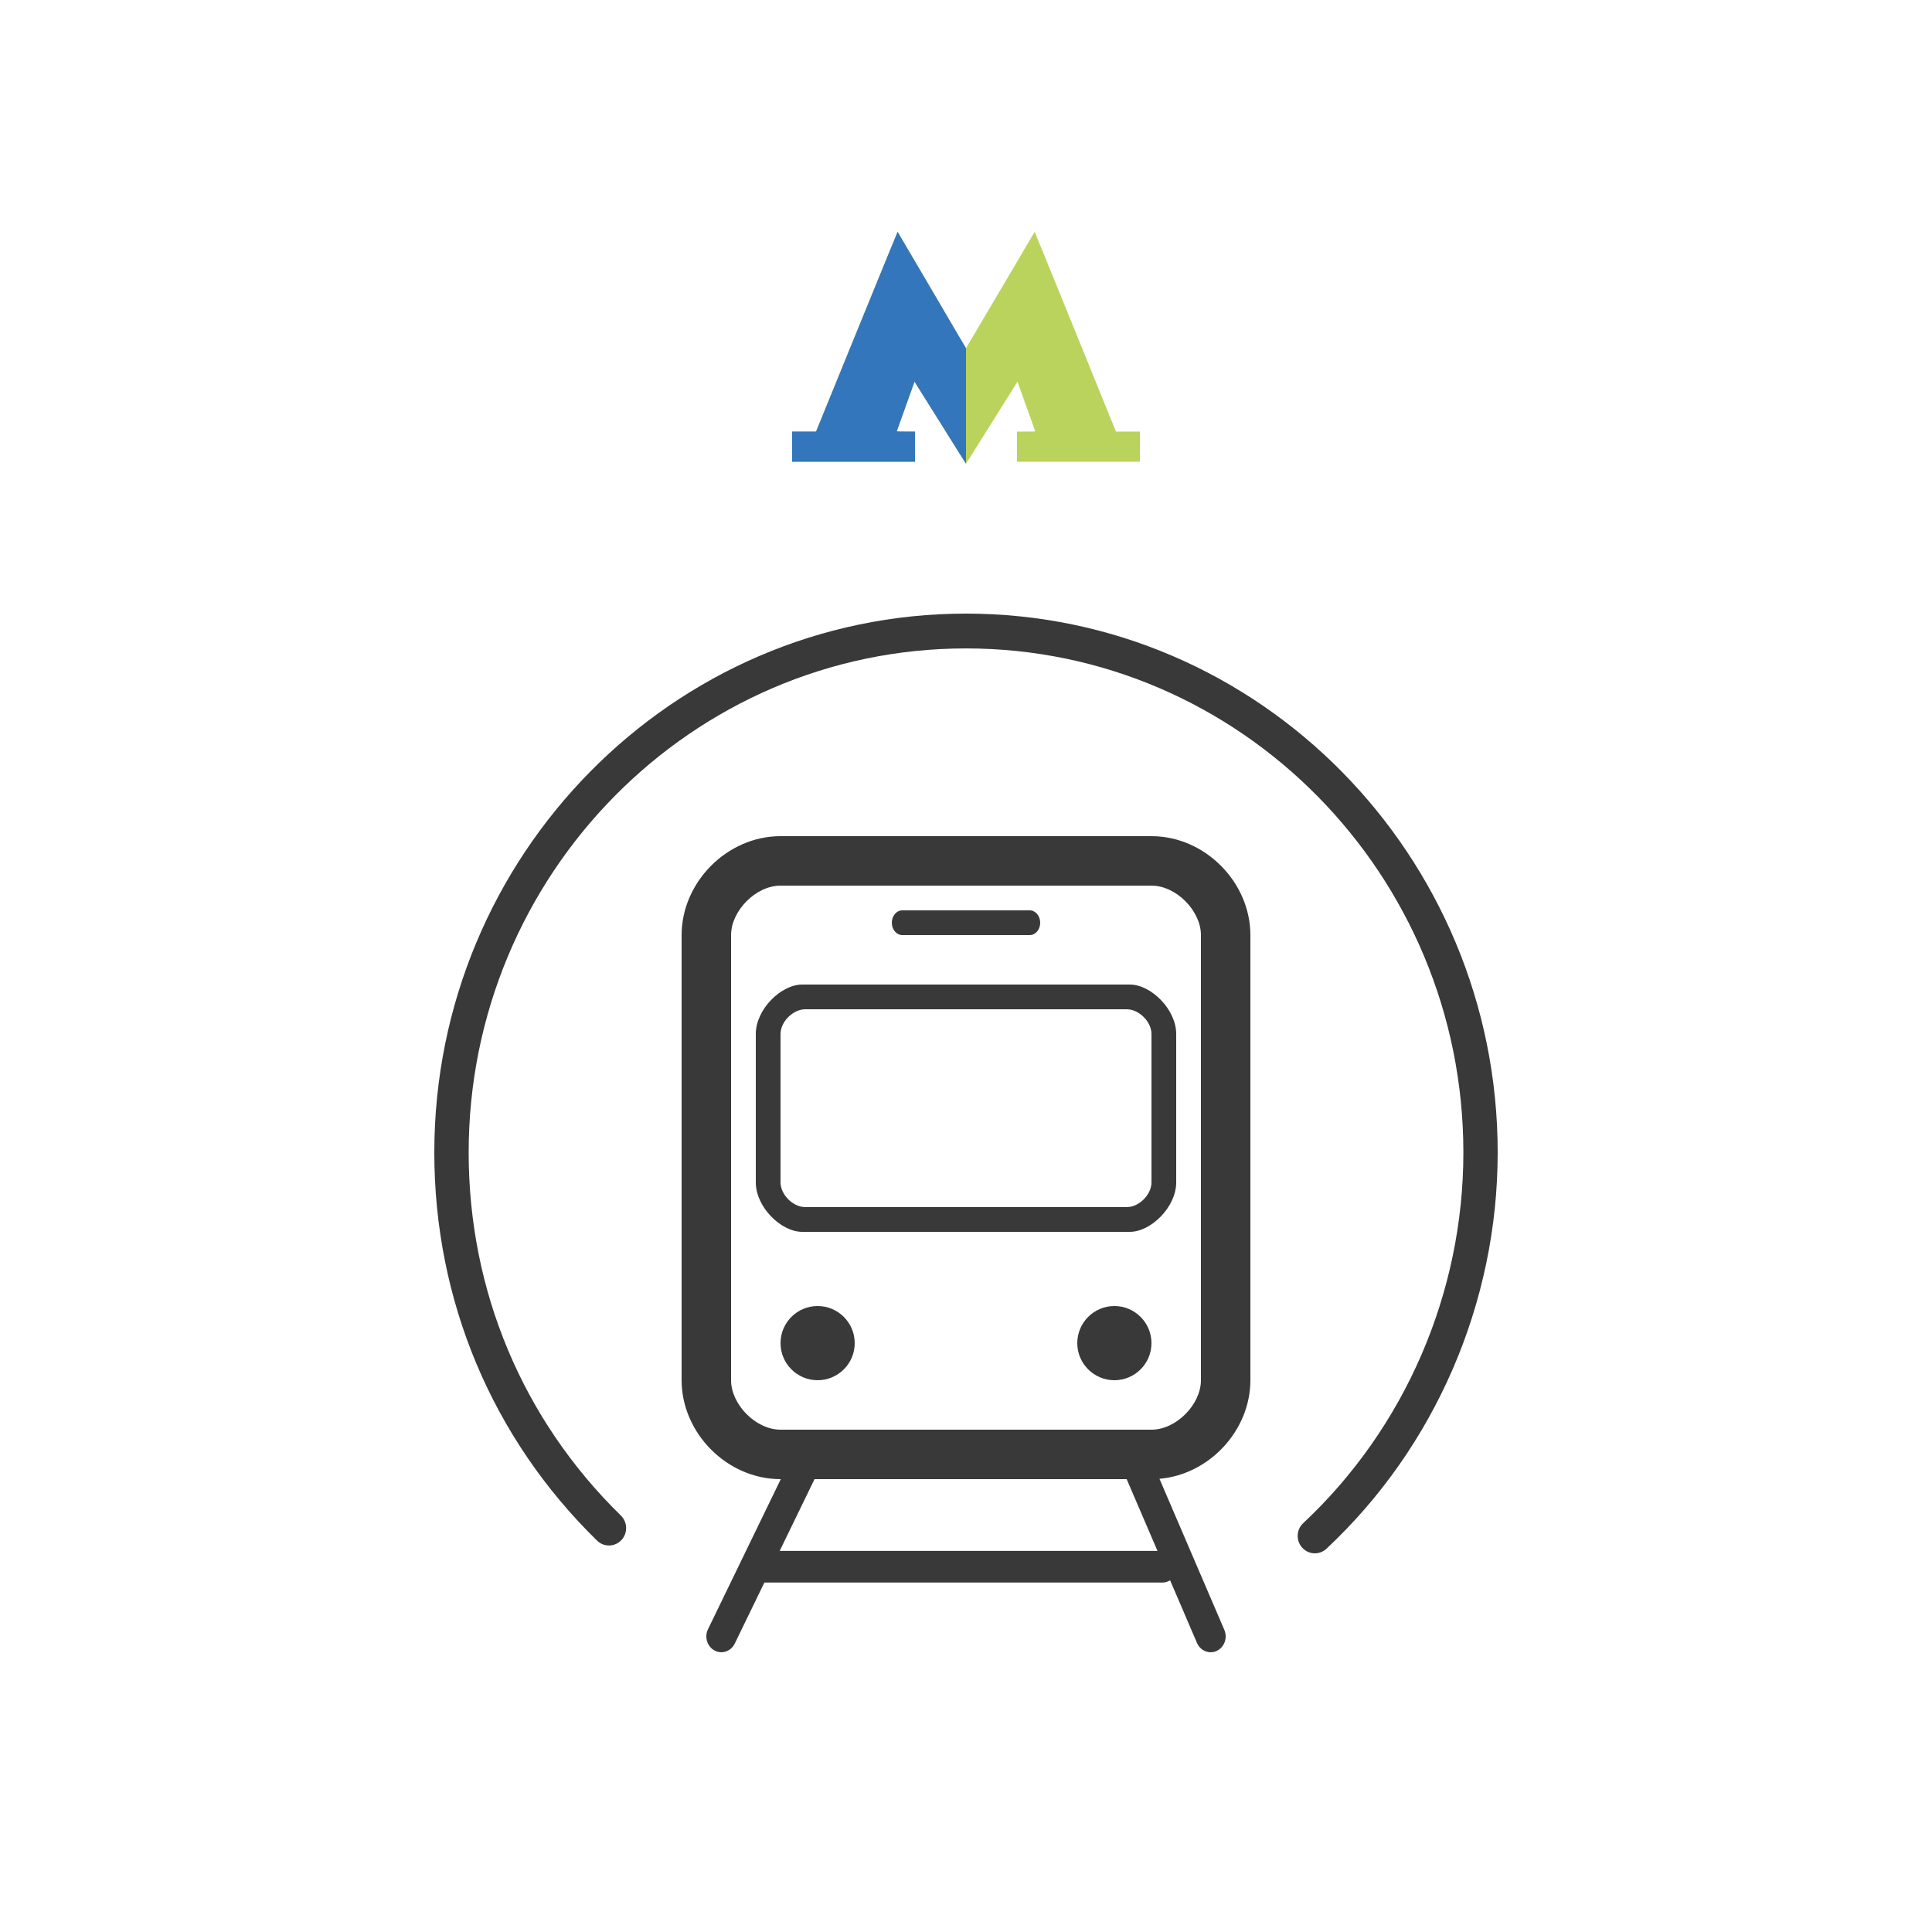 <svg width="50" height="50" viewBox="0 0 50 50" fill="none" xmlns="http://www.w3.org/2000/svg">
<path fill-rule="evenodd" clip-rule="evenodd" d="M23.08 23.88C23.08 24.057 23.202 24.2 23.352 24.2H26.649C26.799 24.2 26.92 24.057 26.92 23.88C26.92 23.703 26.799 23.56 26.649 23.56H23.352C23.202 23.56 23.08 23.703 23.08 23.88ZM20.2 34.76C20.2 34.23 20.63 33.8 21.16 33.8C21.69 33.8 22.12 34.23 22.12 34.76C22.12 35.29 21.69 35.72 21.16 35.72C20.63 35.72 20.2 35.29 20.2 34.76ZM27.88 34.76C27.88 34.23 28.31 33.8 28.84 33.8C29.37 33.8 29.8 34.23 29.8 34.76C29.8 35.29 29.37 35.72 28.84 35.72C28.31 35.72 27.88 35.29 27.88 34.76ZM18.92 24.2C18.92 23.575 19.557 22.92 20.2 22.92H29.8C30.443 22.92 31.08 23.575 31.08 24.2V35.72C31.08 36.346 30.443 37 29.8 37H20.2C19.557 37 18.92 36.346 18.92 35.72V24.2ZM29.158 38.28H21.08L20.178 40.138H29.956L29.158 38.28ZM20.207 38.28H20.2C18.812 38.28 17.64 37.084 17.64 35.72V24.2C17.64 22.837 18.812 21.64 20.2 21.64H29.8C31.189 21.64 32.36 22.837 32.36 24.2V35.72C32.36 37.015 31.303 38.16 30.007 38.271L31.686 42.182C31.774 42.388 31.687 42.63 31.492 42.724C31.44 42.748 31.386 42.76 31.332 42.76C31.184 42.76 31.043 42.671 30.978 42.519L30.282 40.898C30.224 40.934 30.158 40.956 30.087 40.956H19.782L19.015 42.537C18.946 42.678 18.81 42.76 18.669 42.76C18.609 42.76 18.549 42.746 18.492 42.715C18.301 42.612 18.225 42.366 18.323 42.164L20.207 38.28ZM20.2 26.76C20.2 26.444 20.521 26.12 20.84 26.12H29.16C29.48 26.12 29.8 26.444 29.8 26.76V30.6C29.8 30.916 29.48 31.24 29.16 31.24H20.84C20.521 31.24 20.2 30.916 20.2 30.6V26.76ZM19.56 30.6C19.56 31.237 20.211 31.88 20.76 31.88H29.24C29.789 31.88 30.44 31.237 30.44 30.6V26.76C30.44 26.123 29.789 25.48 29.24 25.48H20.76C20.211 25.48 19.56 26.123 19.56 26.76V30.6ZM33.702 40.055C33.789 40.151 33.909 40.2 34.028 40.2C34.136 40.2 34.244 40.16 34.329 40.081C37.145 37.447 38.76 33.71 38.76 29.828C38.76 22.137 32.587 15.88 25 15.88C17.413 15.88 11.24 22.137 11.24 29.828C11.24 33.651 12.736 37.218 15.452 39.871C15.628 40.044 15.91 40.038 16.08 39.859C16.25 39.68 16.245 39.395 16.068 39.222C13.528 36.74 12.129 33.404 12.129 29.828C12.129 22.634 17.903 16.781 25 16.781C32.098 16.781 37.872 22.634 37.872 29.828C37.872 33.459 36.361 36.955 33.727 39.419C33.547 39.587 33.535 39.872 33.702 40.055Z" fill="#393939"/>
<path fill-rule="evenodd" clip-rule="evenodd" d="M22.173 8.584L21.119 11.169H20.81H20.5V11.559V11.949H22.09H23.68V11.559V11.169H23.443C23.256 11.169 23.207 11.167 23.209 11.16C23.211 11.155 23.315 10.864 23.44 10.514L23.668 9.877L23.683 9.902C23.692 9.916 23.991 10.393 24.348 10.963C24.704 11.534 24.998 12 25 12C25.002 12 25.296 11.534 25.652 10.963C26.009 10.393 26.308 9.916 26.317 9.902L26.332 9.877L26.56 10.514C26.685 10.864 26.789 11.155 26.791 11.16C26.793 11.167 26.744 11.169 26.557 11.169H26.32V11.559V11.949H27.91H29.5V11.559V11.169H29.19H28.881L27.831 8.584C27.254 7.163 26.78 6 26.777 6C26.775 6 26.375 6.678 25.889 7.506C25.402 8.333 25.002 9.011 25 9.011C24.997 9.011 24.599 8.333 24.115 7.505C23.63 6.678 23.232 6 23.23 6C23.228 6 22.752 7.163 22.173 8.584Z" fill="#BAD35D"/>
<g clip-path="url(#clip0_3718_11561)">
<path fill-rule="evenodd" clip-rule="evenodd" d="M22.173 8.584L21.119 11.169H20.81H20.5V11.559V11.949H22.09H23.68V11.559V11.169H23.443C23.256 11.169 23.207 11.167 23.209 11.16C23.211 11.155 23.315 10.864 23.44 10.514L23.668 9.877L23.683 9.902C23.692 9.916 23.991 10.393 24.348 10.963C24.704 11.534 24.998 12 25 12C25.002 12 25.296 11.534 25.652 10.963C26.009 10.393 26.308 9.916 26.317 9.902L26.332 9.877L26.56 10.514C26.685 10.864 26.789 11.155 26.791 11.16C26.793 11.167 26.744 11.169 26.557 11.169H26.32V11.559V11.949H27.91H29.5V11.559V11.169H29.19H28.881L27.831 8.584C27.254 7.163 26.78 6 26.777 6C26.775 6 26.375 6.678 25.889 7.506C25.402 8.333 25.002 9.011 25 9.011C24.997 9.011 24.599 8.333 24.115 7.505C23.63 6.678 23.232 6 23.23 6C23.228 6 22.752 7.163 22.173 8.584Z" fill="#3376BB"/>
</g>
<defs>
<clipPath id="clip0_3718_11561">
<rect width="5" height="6" fill="white" transform="translate(20 6)"/>
</clipPath>
</defs>
</svg>
